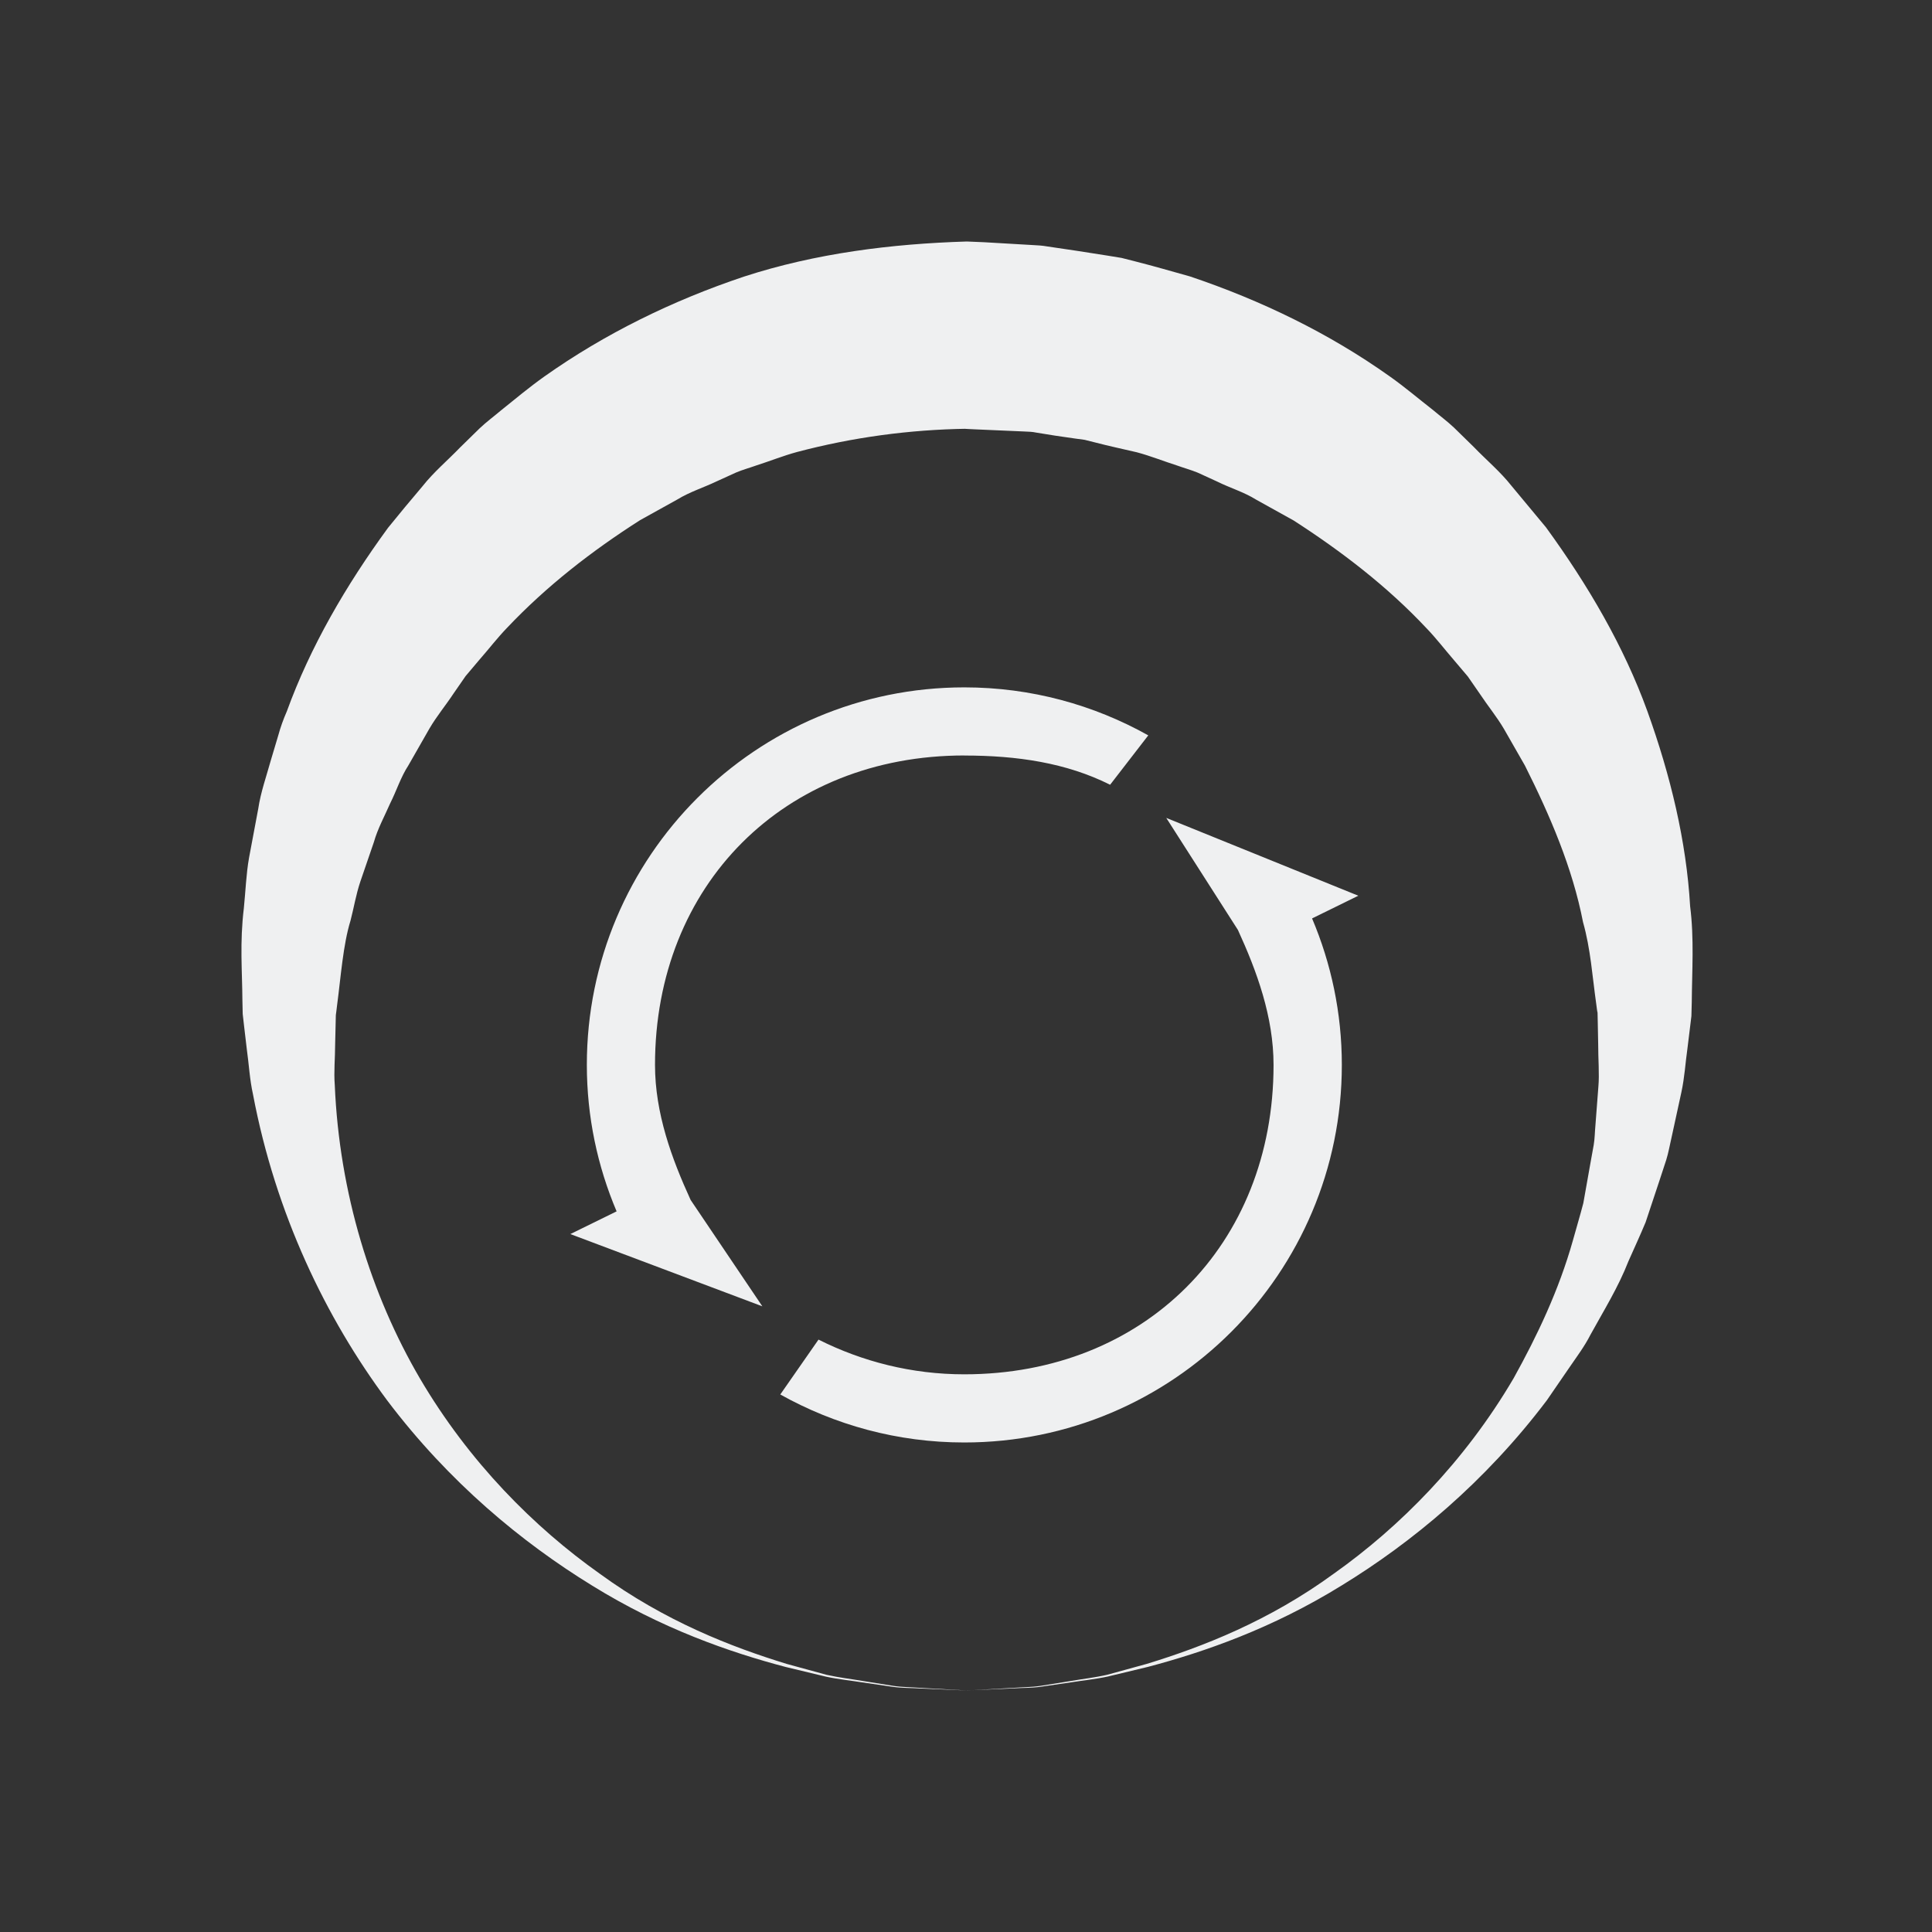 <?xml version="1.0" encoding="UTF-8" standalone="no"?>
<svg
   version="1.1"
   viewBox="0 0 32 32"
   id="svg7"
   sodipodi:docname="view-refresh.svg"
   inkscape:version="1.1.1 (3bf5ae0d25, 2021-09-20)"
   xmlns:inkscape="http://www.inkscape.org/namespaces/inkscape"
   xmlns:sodipodi="http://sodipodi.sourceforge.net/DTD/sodipodi-0.dtd"
   xmlns="http://www.w3.org/2000/svg"
   xmlns:svg="http://www.w3.org/2000/svg">
  <rect x="0" y="0" width="32" height="32" fill="#333333" stroke="none"/>
  <sodipodi:namedview
     id="namedview9"
     pagecolor="#ffffff"
     bordercolor="#666666"
     borderopacity="1.0"
     inkscape:pageshadow="2"
     inkscape:pageopacity="0.0"
     inkscape:pagecheckerboard="0"
     showgrid="false"
     inkscape:zoom="9.71875"
     inkscape:cx="-6.8938907"
     inkscape:cy="5.7106109"
     inkscape:window-width="1920"
     inkscape:window-height="1007"
     inkscape:window-x="0"
     inkscape:window-y="0"
     inkscape:window-maximized="1"
     inkscape:current-layer="svg7" />
  <defs
     id="defs3">
    <style
       type="text/css"
       id="current-color-scheme">.ColorScheme-Text {
        color:#eff0f1;
      }</style>
  </defs>
  <path
     d="m 16.015,28 c 0,0 -0.275,-0.012 -0.791,-0.034 -0.129,-0.009 -0.274,-0.005 -0.431,-0.026 -0.157,-0.023 -0.329,-0.048 -0.514,-0.075 -0.185,-0.03 -0.386,-0.049 -0.597,-0.094 -0.209,-0.05 -0.431,-0.104 -0.666,-0.16 -0.93,-0.245 -2.056,-0.635 -3.212,-1.351 -1.154,-0.709 -2.364,-1.704 -3.392,-3.066 -1.014,-1.363 -1.847,-3.087 -2.222,-5.07 -0.055,-0.246 -0.067,-0.499 -0.103,-0.753 l -0.045,-0.383 -0.022,-0.193 -0.005,-0.223 c -0.003,-0.494 -0.046,-0.954 0.024,-1.531 0.028,-0.274 0.038,-0.564 0.086,-0.834 0.051,-0.269 0.102,-0.539 0.152,-0.81 0.041,-0.276 0.135,-0.538 0.21,-0.808 l 0.121,-0.405 c 0.037,-0.137 0.085,-0.27 0.142,-0.4 0.389,-1.071 0.978,-2.085 1.677,-3.042 0.186,-0.23 0.376,-0.459 0.57,-0.687 0.186,-0.236 0.417,-0.429 0.626,-0.646 l 0.324,-0.317 c 0.11,-0.104 0.232,-0.194 0.348,-0.292 0.236,-0.19 0.471,-0.386 0.72,-0.563 C 10.016,5.528 11.138,4.978 12.321,4.582 13.51,4.195 14.765,4.038 16.014,4 l 0.285,0.012 0.206,0.012 0.412,0.024 0.206,0.012 c 0.066,0.003 0.137,0.007 0.224,0.022 l 0.493,0.073 0.492,0.077 0.245,0.04 0.228,0.058 c 0.303,0.077 0.603,0.164 0.903,0.248 1.182,0.397 2.307,0.943 3.306,1.653 0.25,0.176 0.483,0.375 0.722,0.561 0.116,0.098 0.238,0.188 0.348,0.292 l 0.324,0.317 c 0.209,0.217 0.441,0.41 0.627,0.646 0.191,0.23 0.381,0.459 0.571,0.687 0.698,0.959 1.29,1.971 1.679,3.044 0.385,1.069 0.647,2.158 0.709,3.234 0.068,0.534 0.031,1.067 0.027,1.586 l -0.006,0.232 -0.022,0.18 -0.044,0.359 c -0.035,0.243 -0.045,0.466 -0.1,0.722 -0.055,0.253 -0.11,0.504 -0.164,0.754 -0.029,0.123 -0.05,0.249 -0.087,0.367 l -0.114,0.348 c -0.076,0.23 -0.152,0.457 -0.227,0.683 -0.091,0.22 -0.191,0.434 -0.285,0.647 -0.169,0.434 -0.413,0.824 -0.627,1.214 -0.101,0.199 -0.235,0.376 -0.358,0.556 -0.123,0.179 -0.245,0.357 -0.366,0.533 -1.029,1.362 -2.24,2.357 -3.395,3.065 -1.157,0.716 -2.283,1.105 -3.213,1.351 -0.235,0.056 -0.457,0.11 -0.666,0.16 -0.21,0.045 -0.411,0.064 -0.596,0.094 -0.185,0.027 -0.357,0.052 -0.514,0.075 -0.157,0.022 -0.303,0.017 -0.431,0.026 -0.516,0.023 -0.792,0.035 -0.792,0.035 z m 0,0 c 0,0 0.275,-0.016 0.79,-0.045 0.128,-0.011 0.273,-0.008 0.43,-0.032 0.157,-0.025 0.327,-0.052 0.512,-0.082 0.184,-0.033 0.385,-0.054 0.593,-0.102 0.207,-0.057 0.426,-0.117 0.658,-0.181 0.915,-0.28 2.02,-0.708 3.098,-1.496 1.082,-0.767 2.16,-1.847 2.975,-3.235 0.39,-0.703 0.749,-1.457 0.981,-2.281 0.057,-0.206 0.119,-0.411 0.173,-0.619 0.038,-0.213 0.076,-0.427 0.114,-0.642 l 0.058,-0.322 c 0.018,-0.108 0.018,-0.214 0.028,-0.321 0.016,-0.212 0.033,-0.425 0.049,-0.641 0.019,-0.212 -0.004,-0.469 -0.003,-0.704 l -0.007,-0.362 -0.004,-0.182 c 6.27e-4,-0.043 -9.23e-4,0.033 -0.002,0.017 l -0.003,-0.021 -0.006,-0.042 -0.011,-0.084 c -0.064,-0.45 -0.092,-0.905 -0.218,-1.349 -0.175,-0.901 -0.546,-1.764 -0.962,-2.593 -0.115,-0.202 -0.232,-0.404 -0.348,-0.608 -0.118,-0.201 -0.269,-0.384 -0.398,-0.579 l -0.2,-0.289 -0.228,-0.269 C 23.929,10.757 23.787,10.57 23.623,10.401 22.976,9.712 22.221,9.133 21.427,8.621 L 20.806,8.276 C 20.605,8.15 20.373,8.082 20.162,7.977 L 19.839,7.829 C 19.73,7.784 19.615,7.753 19.504,7.713 19.278,7.641 19.058,7.552 18.829,7.491 18.598,7.437 18.367,7.388 18.137,7.328 l -0.172,-0.043 -0.162,-0.022 -0.324,-0.047 -0.323,-0.052 c -0.048,-0.011 -0.115,-0.015 -0.187,-0.017 l -0.206,-0.009 -0.413,-0.018 -0.206,-0.009 -0.103,-0.005 -0.052,-0.003 -0.026,-0.002 c 0.026,3.1e-4 -0.096,-0.003 0.053,6.2e-4 -0.953,0.014 -1.897,0.142 -2.815,0.385 -0.229,0.062 -0.449,0.151 -0.675,0.223 -0.111,0.04 -0.227,0.071 -0.335,0.117 l -0.323,0.147 c -0.213,0.102 -0.443,0.173 -0.645,0.297 L 10.601,8.616 C 9.804,9.124 9.052,9.708 8.402,10.395 c -0.164,0.169 -0.307,0.357 -0.462,0.533 l -0.228,0.27 -0.2,0.289 c -0.129,0.195 -0.281,0.378 -0.399,0.58 -0.116,0.204 -0.232,0.407 -0.348,0.609 -0.129,0.198 -0.197,0.421 -0.302,0.629 -0.093,0.213 -0.207,0.419 -0.27,0.642 -0.075,0.22 -0.15,0.439 -0.225,0.656 -0.073,0.218 -0.106,0.429 -0.162,0.644 -0.124,0.401 -0.16,0.929 -0.223,1.404 l -0.011,0.091 -0.006,0.045 -0.003,0.023 c -0.002,0.016 9.22e-4,-0.06 0,-0.017 l -0.004,0.169 -0.008,0.338 c 0,0.224 -0.024,0.451 -0.006,0.672 0.075,1.783 0.598,3.471 1.41,4.859 0.816,1.389 1.896,2.468 2.978,3.234 1.078,0.787 2.184,1.215 3.099,1.495 0.232,0.064 0.452,0.124 0.658,0.18 0.209,0.047 0.409,0.069 0.593,0.101 0.185,0.029 0.356,0.057 0.512,0.082 0.157,0.024 0.302,0.021 0.43,0.032 0.516,0.029 0.791,0.045 0.791,0.045 z"
     id="path2-3"
     style="fill:#eff0f1;fill-opacity:1;stroke-width:0.31" />
  <path
     d="m 19.317,13.547 3.181,1.289 -0.766,0.376 c 0.316,0.745 0.493,1.565 0.493,2.426 0,3.453 -2.799,6.254 -6.254,6.254 -1.107,0 -2.145,-0.291 -3.047,-0.795 l 0.633,-0.909 c 0.727,0.365 1.545,0.575 2.414,0.575 2.983,0 5.123,-2.141 5.123,-5.123 0,-0.8 -0.277,-1.554 -0.59,-2.237 z m -3.345,-1.034 c -2.983,0 -5.123,2.142 -5.123,5.125 0,0.8 0.277,1.554 0.59,2.237 l 1.188,1.762 L 9.447,20.44 10.213,20.064 C 9.897,19.319 9.72,18.5 9.72,17.638 9.719,14.185 12.519,11.385 15.972,11.385 c 1.107,0 2.145,0.29 3.047,0.795 l -0.632,0.818 c -0.727,-0.365 -1.546,-0.484 -2.414,-0.484 z"
     id="path4-9-3"
     sodipodi:nodetypes="cccssccssccccccccccccc"
     style="fill:#eff0f1;fill-opacity:1;stroke-width:0.013" />
</svg>
